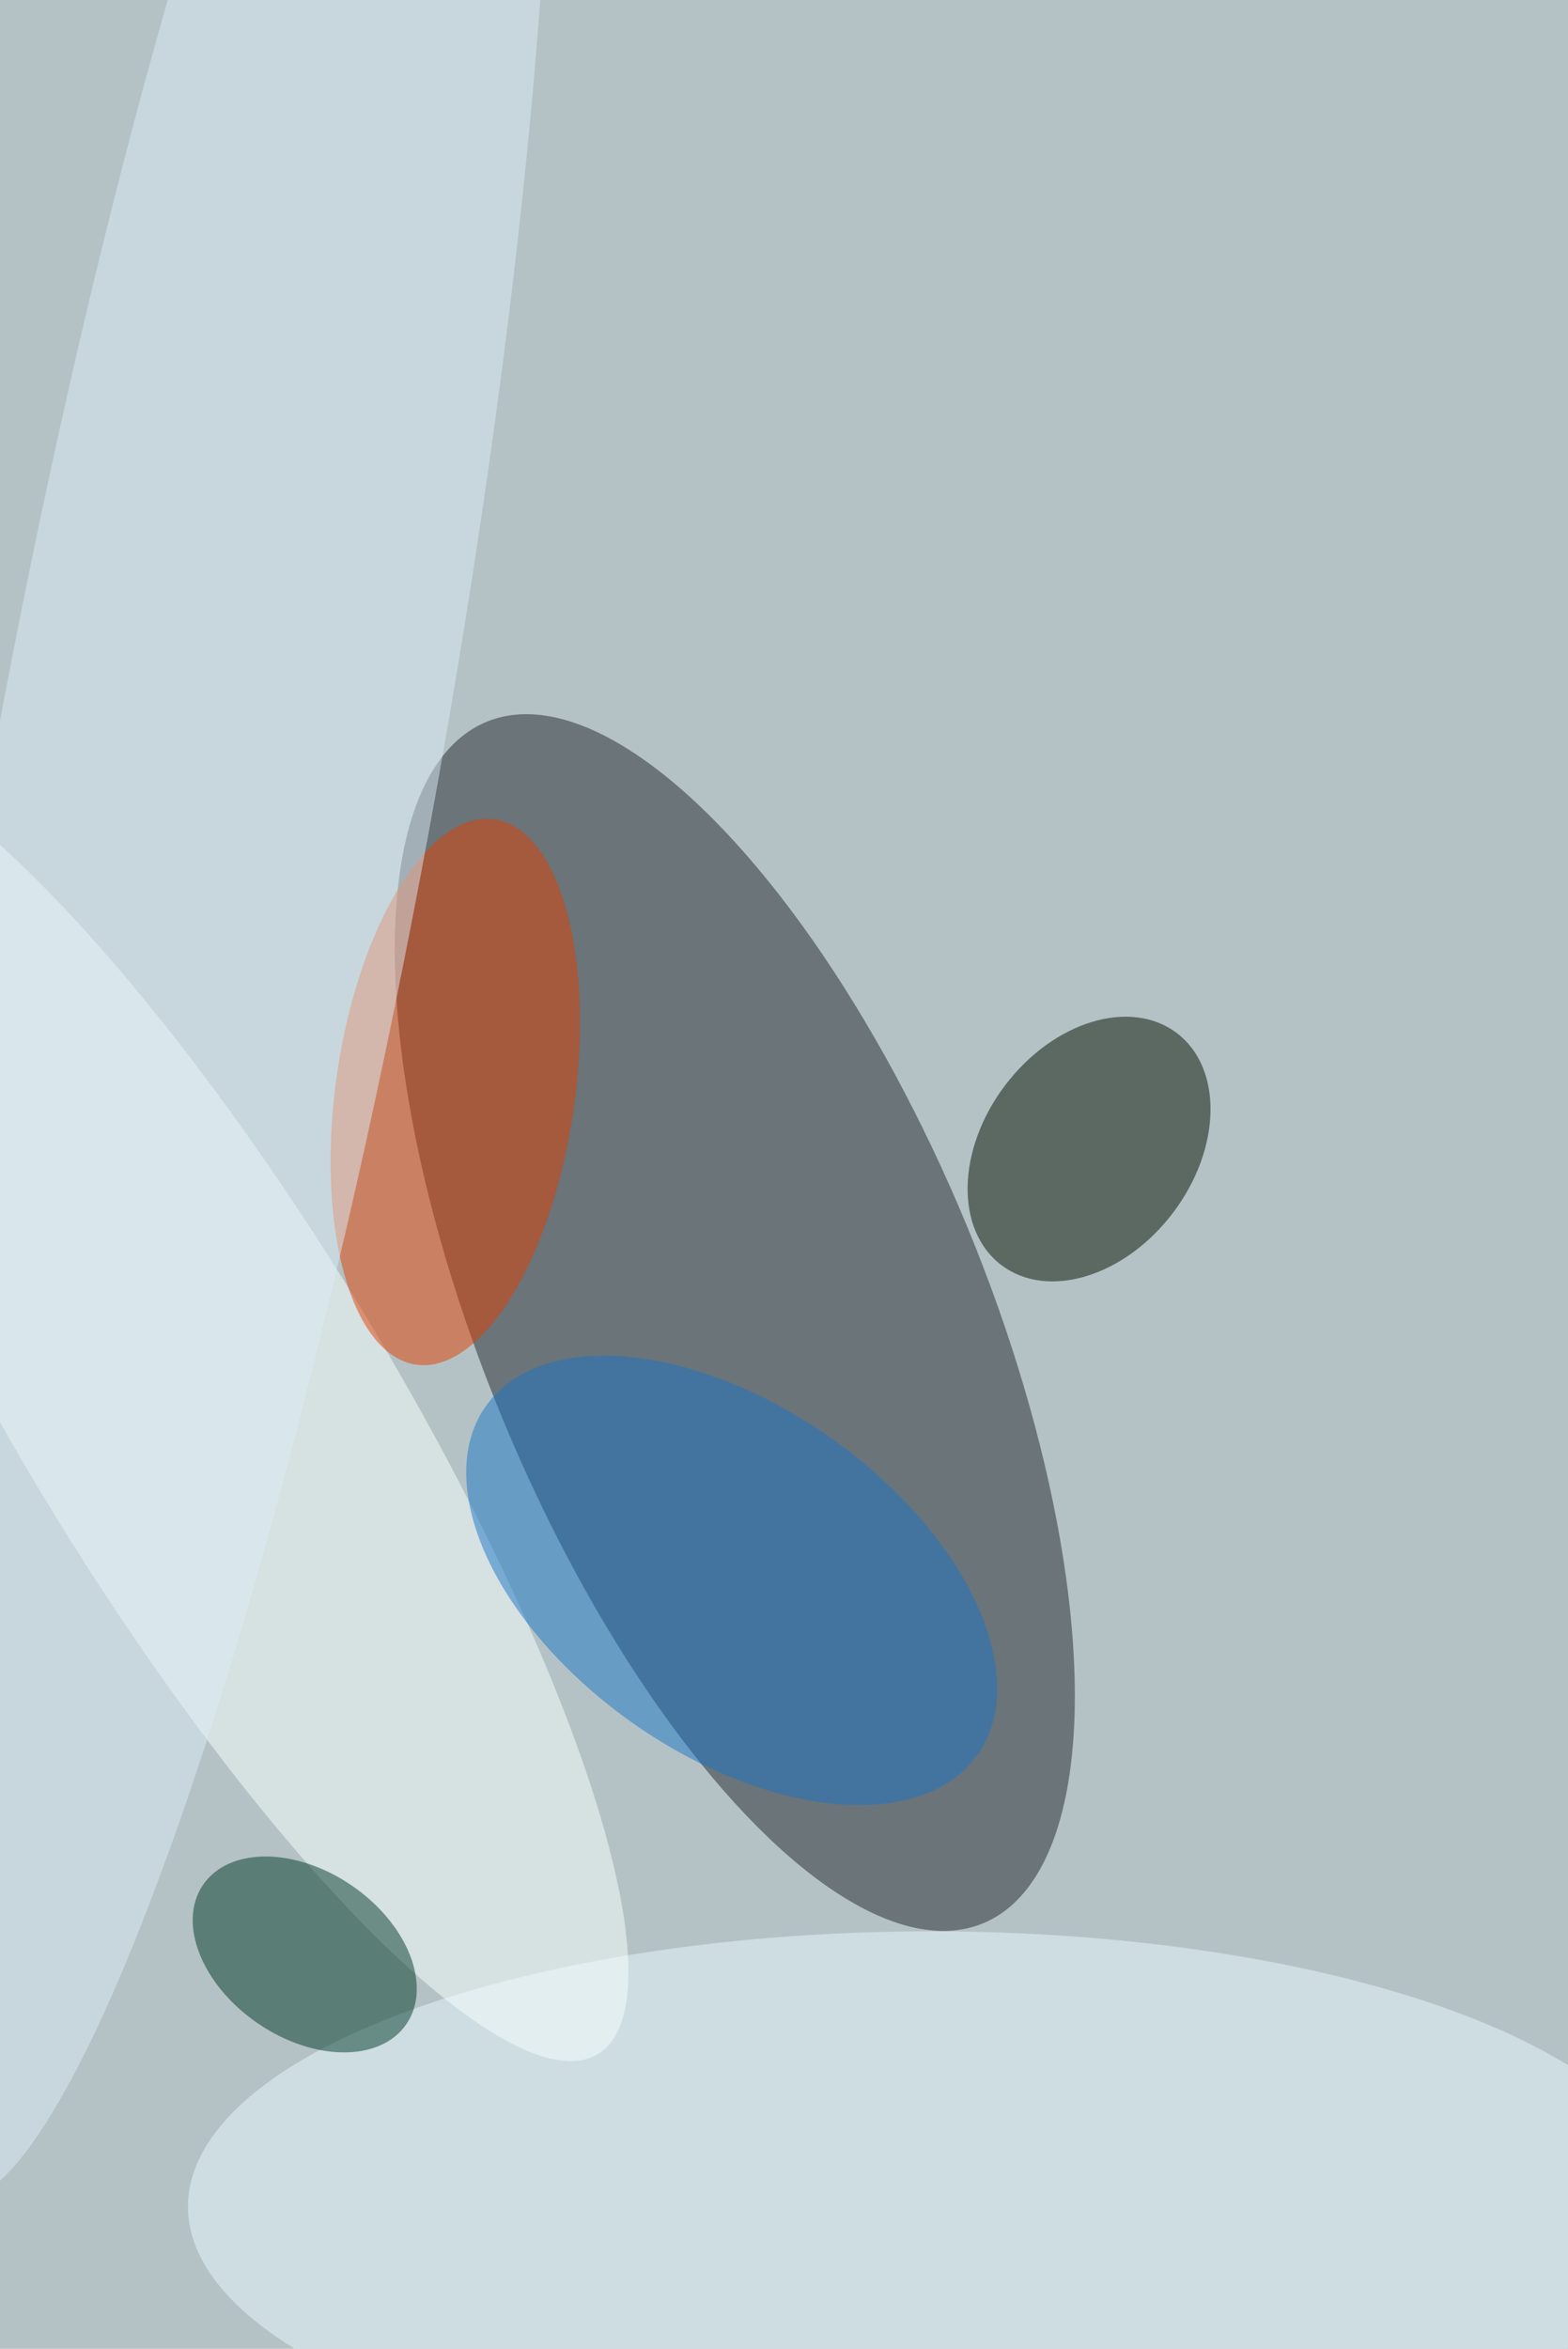 <svg xmlns="http://www.w3.org/2000/svg" viewBox="0 0 684 1024"><filter id="b"><feGaussianBlur stdDeviation="12" /></filter><path d="M0 0h684v1024H0z" fill="#b5c2c5" /><g filter="url(#b)" transform="scale(4) translate(0.5 0.5)"><g transform="translate(79.636 143.648) rotate(157.528) scale(27.414 70.853)"><ellipse fill="#21262f" fill-opacity=".502" cx="0" cy="0" rx="1" ry="1" /></g><g transform="translate(118.269 124.738) rotate(397.084) scale(11.491 15.856)"><ellipse fill="#040f00" fill-opacity=".502" cx="0" cy="0" rx="1" ry="1" /></g><ellipse fill="#e8f8ff" fill-opacity=".502" cx="101" cy="240" rx="81" ry="30" /><g transform="translate(21.84 152.833) rotate(238.709) scale(82.546 20.124)"><ellipse fill="#f8ffff" fill-opacity=".502" cx="0" cy="0" rx="1" ry="1" /></g><g transform="translate(32.735 212.517) rotate(214.43) scale(13.437 9.092)"><ellipse fill="#003b28" fill-opacity=".502" cx="0" cy="0" rx="1" ry="1" /></g><g transform="translate(49.151 118.517) rotate(98.175) scale(30.028 13.043)"><ellipse fill="#df4103" fill-opacity=".502" cx="0" cy="0" rx="1" ry="1" /></g><g transform="translate(22.625 85.505) rotate(280.455) scale(156.469 24.094)"><ellipse fill="#dcecf5" fill-opacity=".502" cx="0" cy="0" rx="1" ry="1" /></g><g transform="translate(79.294 171.752) rotate(215.352) scale(32.861 18.925)"><ellipse fill="#1a76c6" fill-opacity=".502" cx="0" cy="0" rx="1" ry="1" /></g></g></svg>